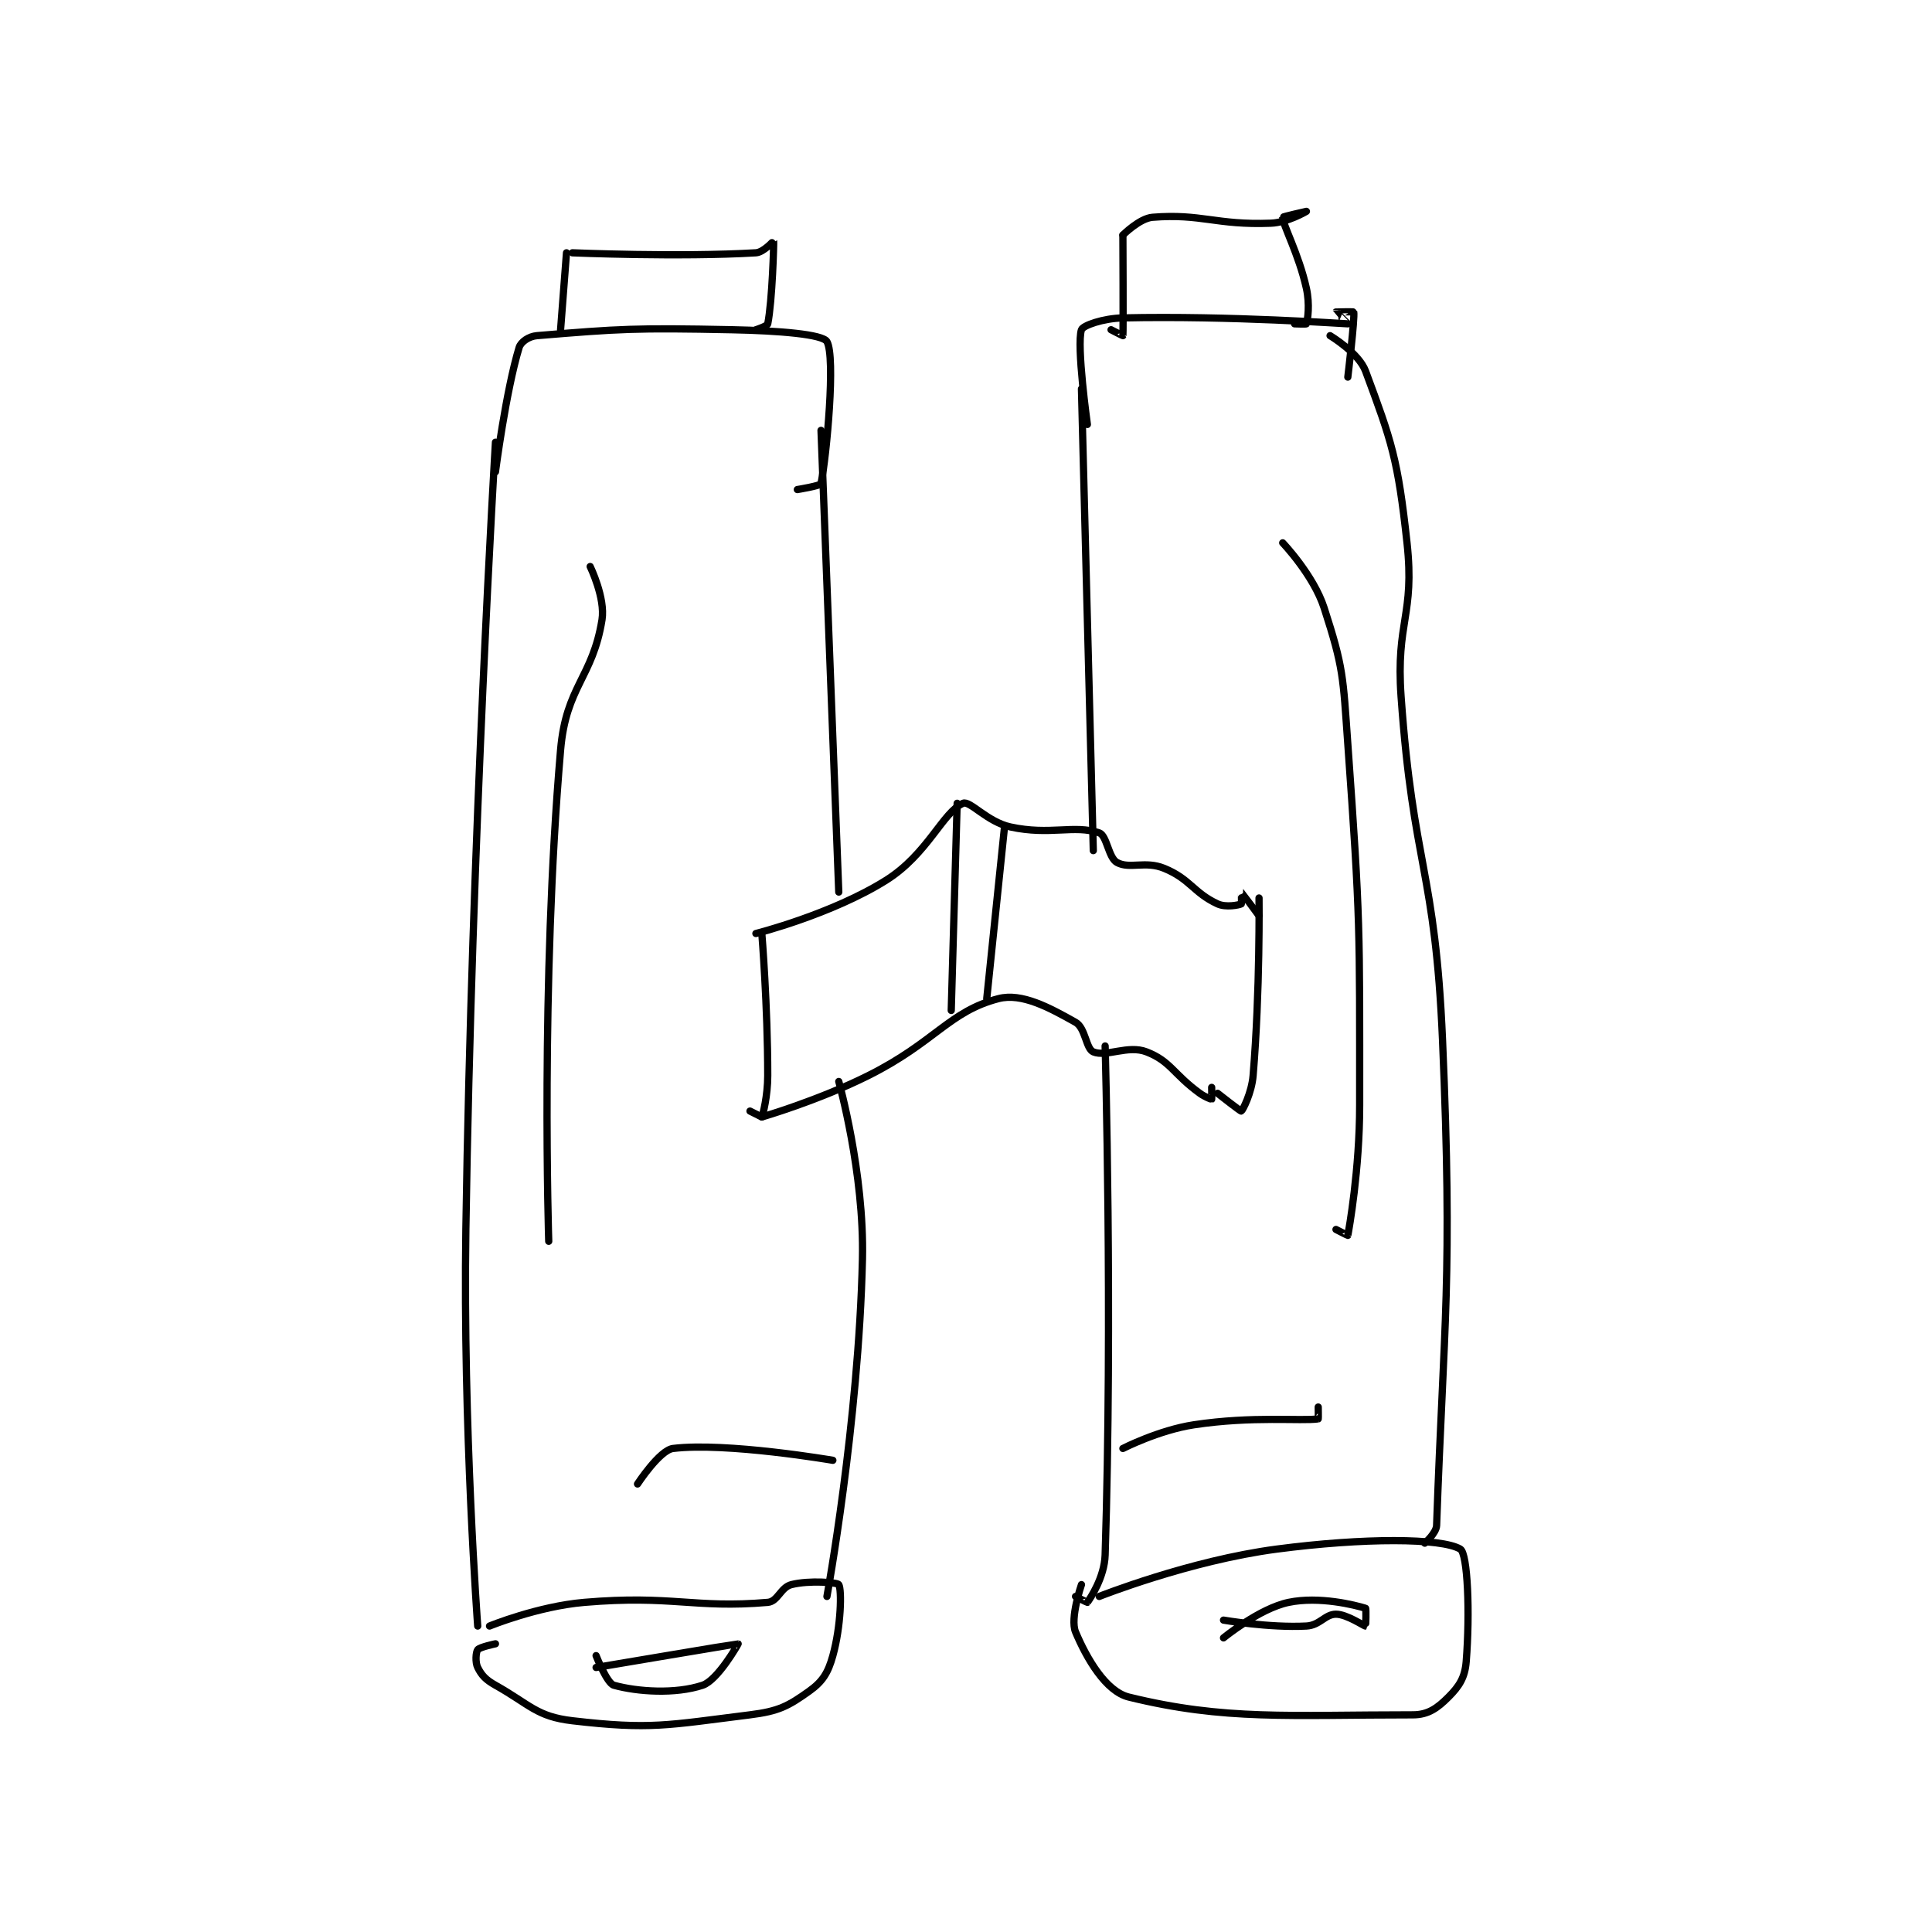 <?xml version="1.0" encoding="utf-8"?>
<!DOCTYPE svg PUBLIC "-//W3C//DTD SVG 1.1//EN" "http://www.w3.org/Graphics/SVG/1.1/DTD/svg11.dtd">
<svg viewBox="0 0 800 800" preserveAspectRatio="xMinYMin meet" xmlns="http://www.w3.org/2000/svg" version="1.1">
<g fill="none" stroke="black" stroke-linecap="round" stroke-linejoin="round" stroke-width="1.224">
<g transform="translate(192.905,87.52) scale(2.451) translate(-168,-122.133)">
<path id="0" d="M170 361.133 C170 361.133 167.499 327.535 168 294.133 C168.996 227.762 173 161.133 173 161.133 "/>
<path id="1" d="M229 356.133 C229 356.133 234.362 326.892 235 299.133 C235.334 284.604 231 269.133 231 269.133 "/>
<path id="2" d="M231 237.133 L228 159.133 "/>
<path id="3" d="M272 152.133 L274 230.133 "/>
<path id="4" d="M314 143.133 C314 143.133 318.847 146.029 320 149.133 C324.428 161.055 325.455 163.975 327 178.133 C328.344 190.449 325.09 191.396 326 204.133 C328.053 232.871 331.764 233.291 333 262.133 C334.738 302.68 333.222 309.506 332 344.133 C331.954 345.429 330 347.133 330 347.133 "/>
<path id="5" d="M276 263.133 C276 263.133 277.285 308.869 276 349.133 C275.879 352.924 273.481 356.46 273 357.133 C272.98 357.162 271 356.133 271 356.133 "/>
<path id="6" d="M217 244.133 C217 244.133 229.844 240.888 239 235.133 C246.009 230.728 248.602 223.589 252 222.133 C253.15 221.641 256.088 225.283 260 226.133 C266.711 227.592 270.746 225.715 275 227.133 C276.295 227.565 276.558 231.346 278 232.133 C280.152 233.307 282.774 231.805 286 233.133 C290.4 234.945 290.929 237.255 295 239.133 C296.384 239.772 298.6 239.333 299 239.133 C299.1 239.083 298.995 237.13 299 237.133 C299.02 237.146 302 241.133 302 241.133 "/>
<path id="7" d="M218 275.133 C218 275.133 227.513 272.377 236 268.133 C247.25 262.509 249.681 257.272 258 255.133 C261.93 254.123 266.596 256.656 271 259.133 C272.679 260.077 272.758 263.616 274 264.133 C276.199 265.05 279.871 262.917 283 264.133 C287.075 265.718 287.481 267.847 292 271.133 C292.875 271.769 293.954 272.156 294 272.133 C294.031 272.118 294 270.133 294 270.133 "/>
<path id="8" d="M302 238.133 C302 238.133 302.194 253.806 301 268.133 C300.755 271.07 299.234 274.016 299 274.133 C298.883 274.192 295 271.133 295 271.133 "/>
<path id="9" d="M218 244.133 C218 244.133 219 256.334 219 268.133 C219 271.575 218.175 274.783 218 275.133 C218 275.133 216 274.133 216 274.133 "/>
<path id="10" d="M251 222.133 L250 257.133 "/>
<path id="11" d="M259 226.133 L256 255.133 "/>
<path id="12" d="M172 361.133 C172 361.133 180.129 357.803 188 357.133 C202.933 355.863 206.537 358.202 219 357.133 C220.712 356.987 221.189 354.586 223 354.133 C226.049 353.371 230.786 353.767 231 354.133 C231.522 355.029 231.392 361.123 230 366.133 C229.194 369.035 228.282 370.503 226 372.133 C222.459 374.662 220.865 375.525 216 376.133 C202.041 377.878 199.214 378.67 186 377.133 C179.943 376.429 178.842 374.42 173 371.133 C171.328 370.193 170.656 369.445 170 368.133 C169.563 367.259 169.688 365.549 170 365.133 C170.338 364.683 173 364.133 173 364.133 "/>
<path id="13" d="M275 356.133 C275 356.133 290.249 350.068 305 348.133 C319.728 346.202 332.826 346.249 336 348.133 C337.257 348.88 337.657 358.918 337 367.133 C336.783 369.843 335.822 371.311 334 373.133 C332.178 374.956 330.608 376.133 328 376.133 C307.135 376.133 296.222 377.118 280 373.133 C276.105 372.177 272.887 366.615 271 362.133 C270.033 359.837 272 354.133 272 354.133 "/>
<path id="14" d="M296 363.133 C296 363.133 302.039 358.167 307 357.133 C312.18 356.054 318.238 357.591 320 358.133 C320.122 358.171 320.029 361.128 320 361.133 C319.781 361.177 316.858 359.133 315 359.133 C313.142 359.133 312.297 361.012 310 361.133 C303.726 361.464 296 360.133 296 360.133 "/>
<path id="15" d="M190 368.133 C190 368.133 213.846 364.108 214 364.133 C214.032 364.139 210.555 370.282 208 371.133 C203.401 372.666 196.993 372.242 193 371.133 C191.832 370.809 190 366.133 190 366.133 "/>
<path id="16" d="M173 166.133 C173 166.133 174.763 152.484 177 145.133 C177.293 144.169 178.657 143.245 180 143.133 C194.033 141.964 196.713 141.801 213 142.133 C220.922 142.295 228.288 142.899 229 144.133 C230.485 146.708 228.957 163.348 228 168.133 C227.929 168.489 224 169.133 224 169.133 "/>
<path id="17" d="M273 158.133 C273 158.133 271.134 144.732 272 142.133 C272.24 141.415 275.64 140.208 279 140.133 C297.116 139.731 316.642 141.143 317 141.133 C317.018 141.133 314.996 139.142 315 139.133 C315.006 139.12 317.99 139.079 318 139.133 C318.197 140.216 317 150.133 317 150.133 "/>
<path id="18" d="M185 129.133 L184 142.133 "/>
<path id="19" d="M186 129.133 C186 129.133 204.039 129.896 217 129.133 C218.304 129.057 219.995 127.106 220 127.133 C220.042 127.386 219.778 137.243 219 141.133 C218.923 141.517 217 142.133 217 142.133 "/>
<path id="20" d="M279 126.133 C279 126.133 279.08 142.494 279 143.133 C278.997 143.161 277 142.133 277 142.133 "/>
<path id="21" d="M279 126.133 C279 126.133 281.819 123.308 284 123.133 C292.292 122.47 294.703 124.491 304 124.133 C306.83 124.025 310 122.133 310 122.133 C310 122.133 306 123.027 306 123.133 C306 124.412 308.704 129.303 310 135.133 C310.603 137.847 310.225 140.458 310 141.133 C309.975 141.208 308 141.133 308 141.133 "/>
<path id="22" d="M197 337.133 C197 337.133 200.736 331.408 203 331.133 C212.006 330.042 230 333.133 230 333.133 "/>
<path id="23" d="M279 331.133 C279 331.133 285.066 328.032 291 327.133 C300.956 325.625 309.158 326.539 312 326.133 C312.038 326.128 312 324.133 312 324.133 "/>
<path id="24" d="M189 182.133 C189 182.133 191.593 187.458 191 191.133 C189.42 200.929 184.923 202.361 184 213.133 C180.602 252.779 182 296.133 182 296.133 "/>
<path id="25" d="M306 178.133 C306 178.133 311.204 183.582 313 189.133 C316.289 199.301 316.181 200.662 317 212.133 C319.152 242.255 319 242.865 319 273.133 C319 284.05 317.208 294.043 317 295.133 C316.994 295.163 315 294.133 315 294.133 "/>
</g>
</g>
</svg>
